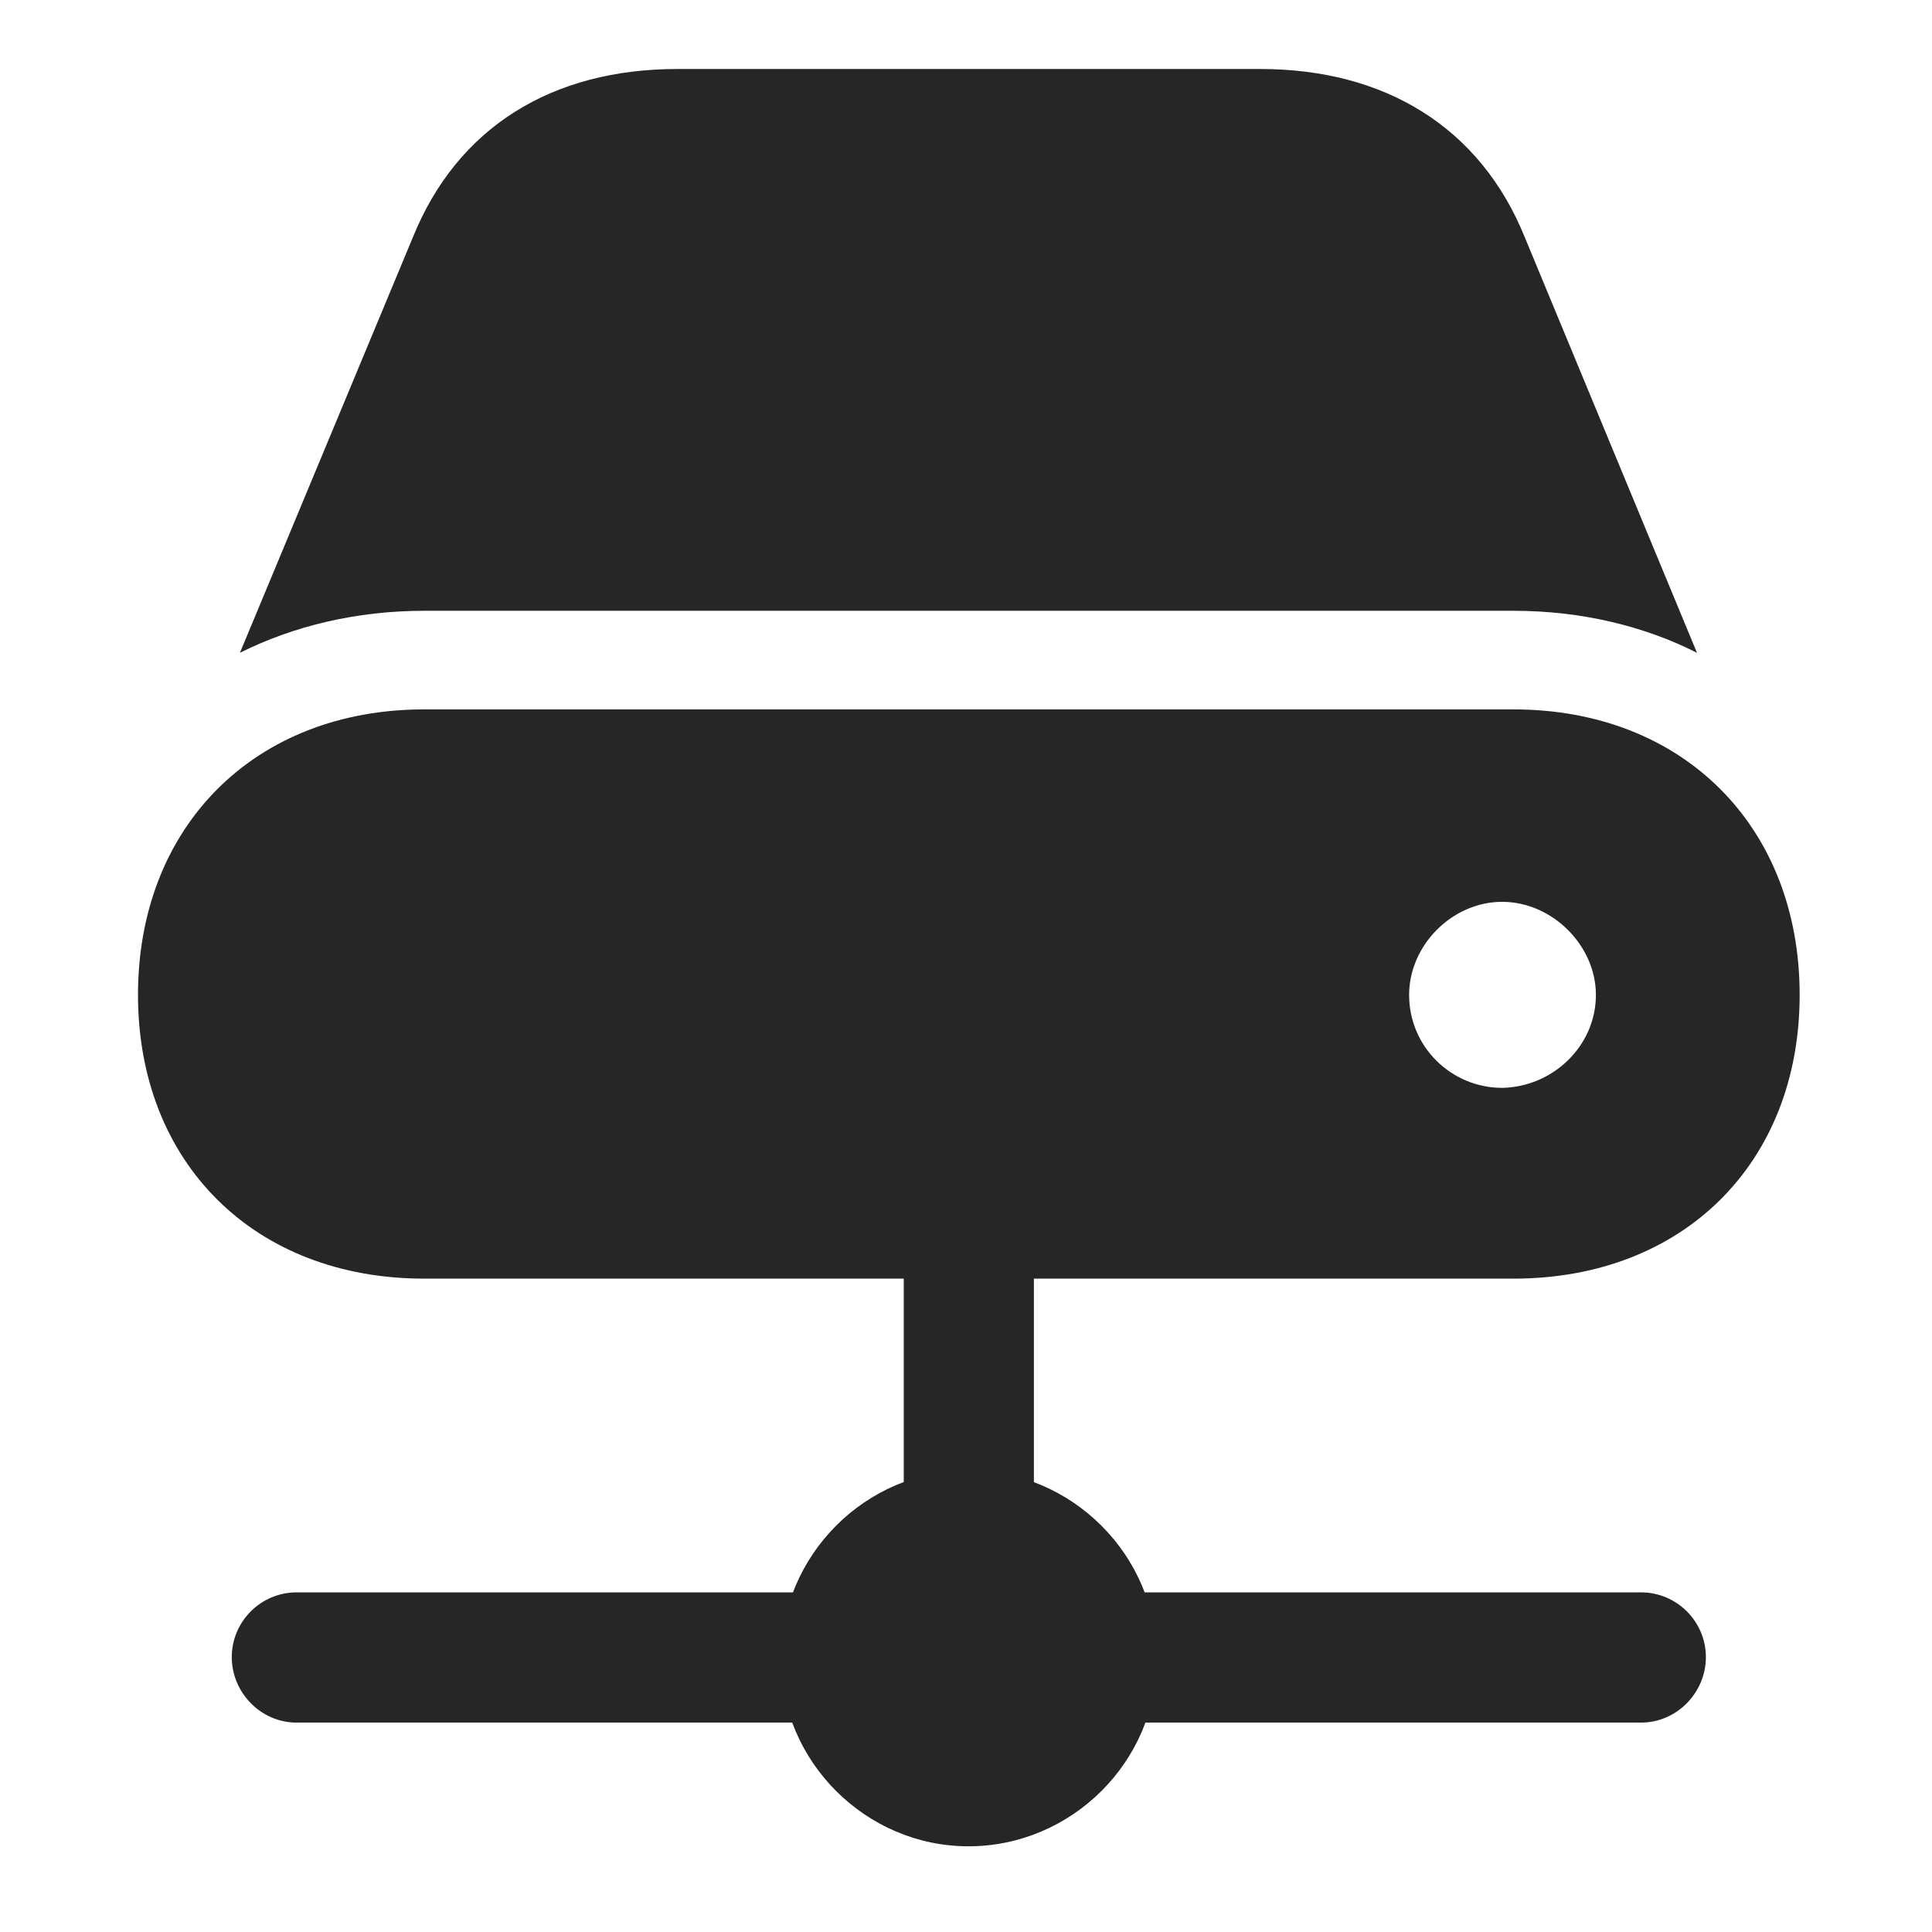 <svg width="28" height="28" viewBox="0 0 28 28" fill="none" xmlns="http://www.w3.org/2000/svg">
<path d="M6.148 8.852H21.934C22.918 8.852 23.832 9.074 24.594 9.461L22.098 3.438C21.453 1.844 20.07 1 18.266 1H9.816C8 1 6.629 1.844 5.984 3.438L3.477 9.461C4.25 9.074 5.164 8.852 6.148 8.852ZM6.148 18.531H21.934C24.395 18.531 26.082 16.855 26.082 14.418C26.082 11.98 24.395 10.281 21.934 10.281H6.148C3.688 10.281 2 11.98 2 14.418C2 16.855 3.688 18.531 6.148 18.531ZM20.422 14.418C20.422 13.703 21.043 13.07 21.77 13.07C22.496 13.07 23.129 13.703 23.129 14.418C23.129 15.168 22.496 15.754 21.77 15.766C21.043 15.766 20.422 15.18 20.422 14.418ZM13.098 24.027H14.984V17.664H13.098V24.027ZM4.297 24.965H23.785C24.301 24.965 24.723 24.531 24.723 24.016C24.723 23.5 24.301 23.078 23.785 23.078H4.297C3.781 23.078 3.359 23.5 3.359 24.016C3.359 24.531 3.781 24.965 4.297 24.965ZM14.035 26.758C15.535 26.758 16.766 25.527 16.766 24.039C16.766 22.539 15.535 21.309 14.035 21.309C12.547 21.309 11.316 22.539 11.316 24.039C11.316 25.527 12.547 26.758 14.035 26.758Z" fill="black" fill-opacity="0.85"/>
</svg>
